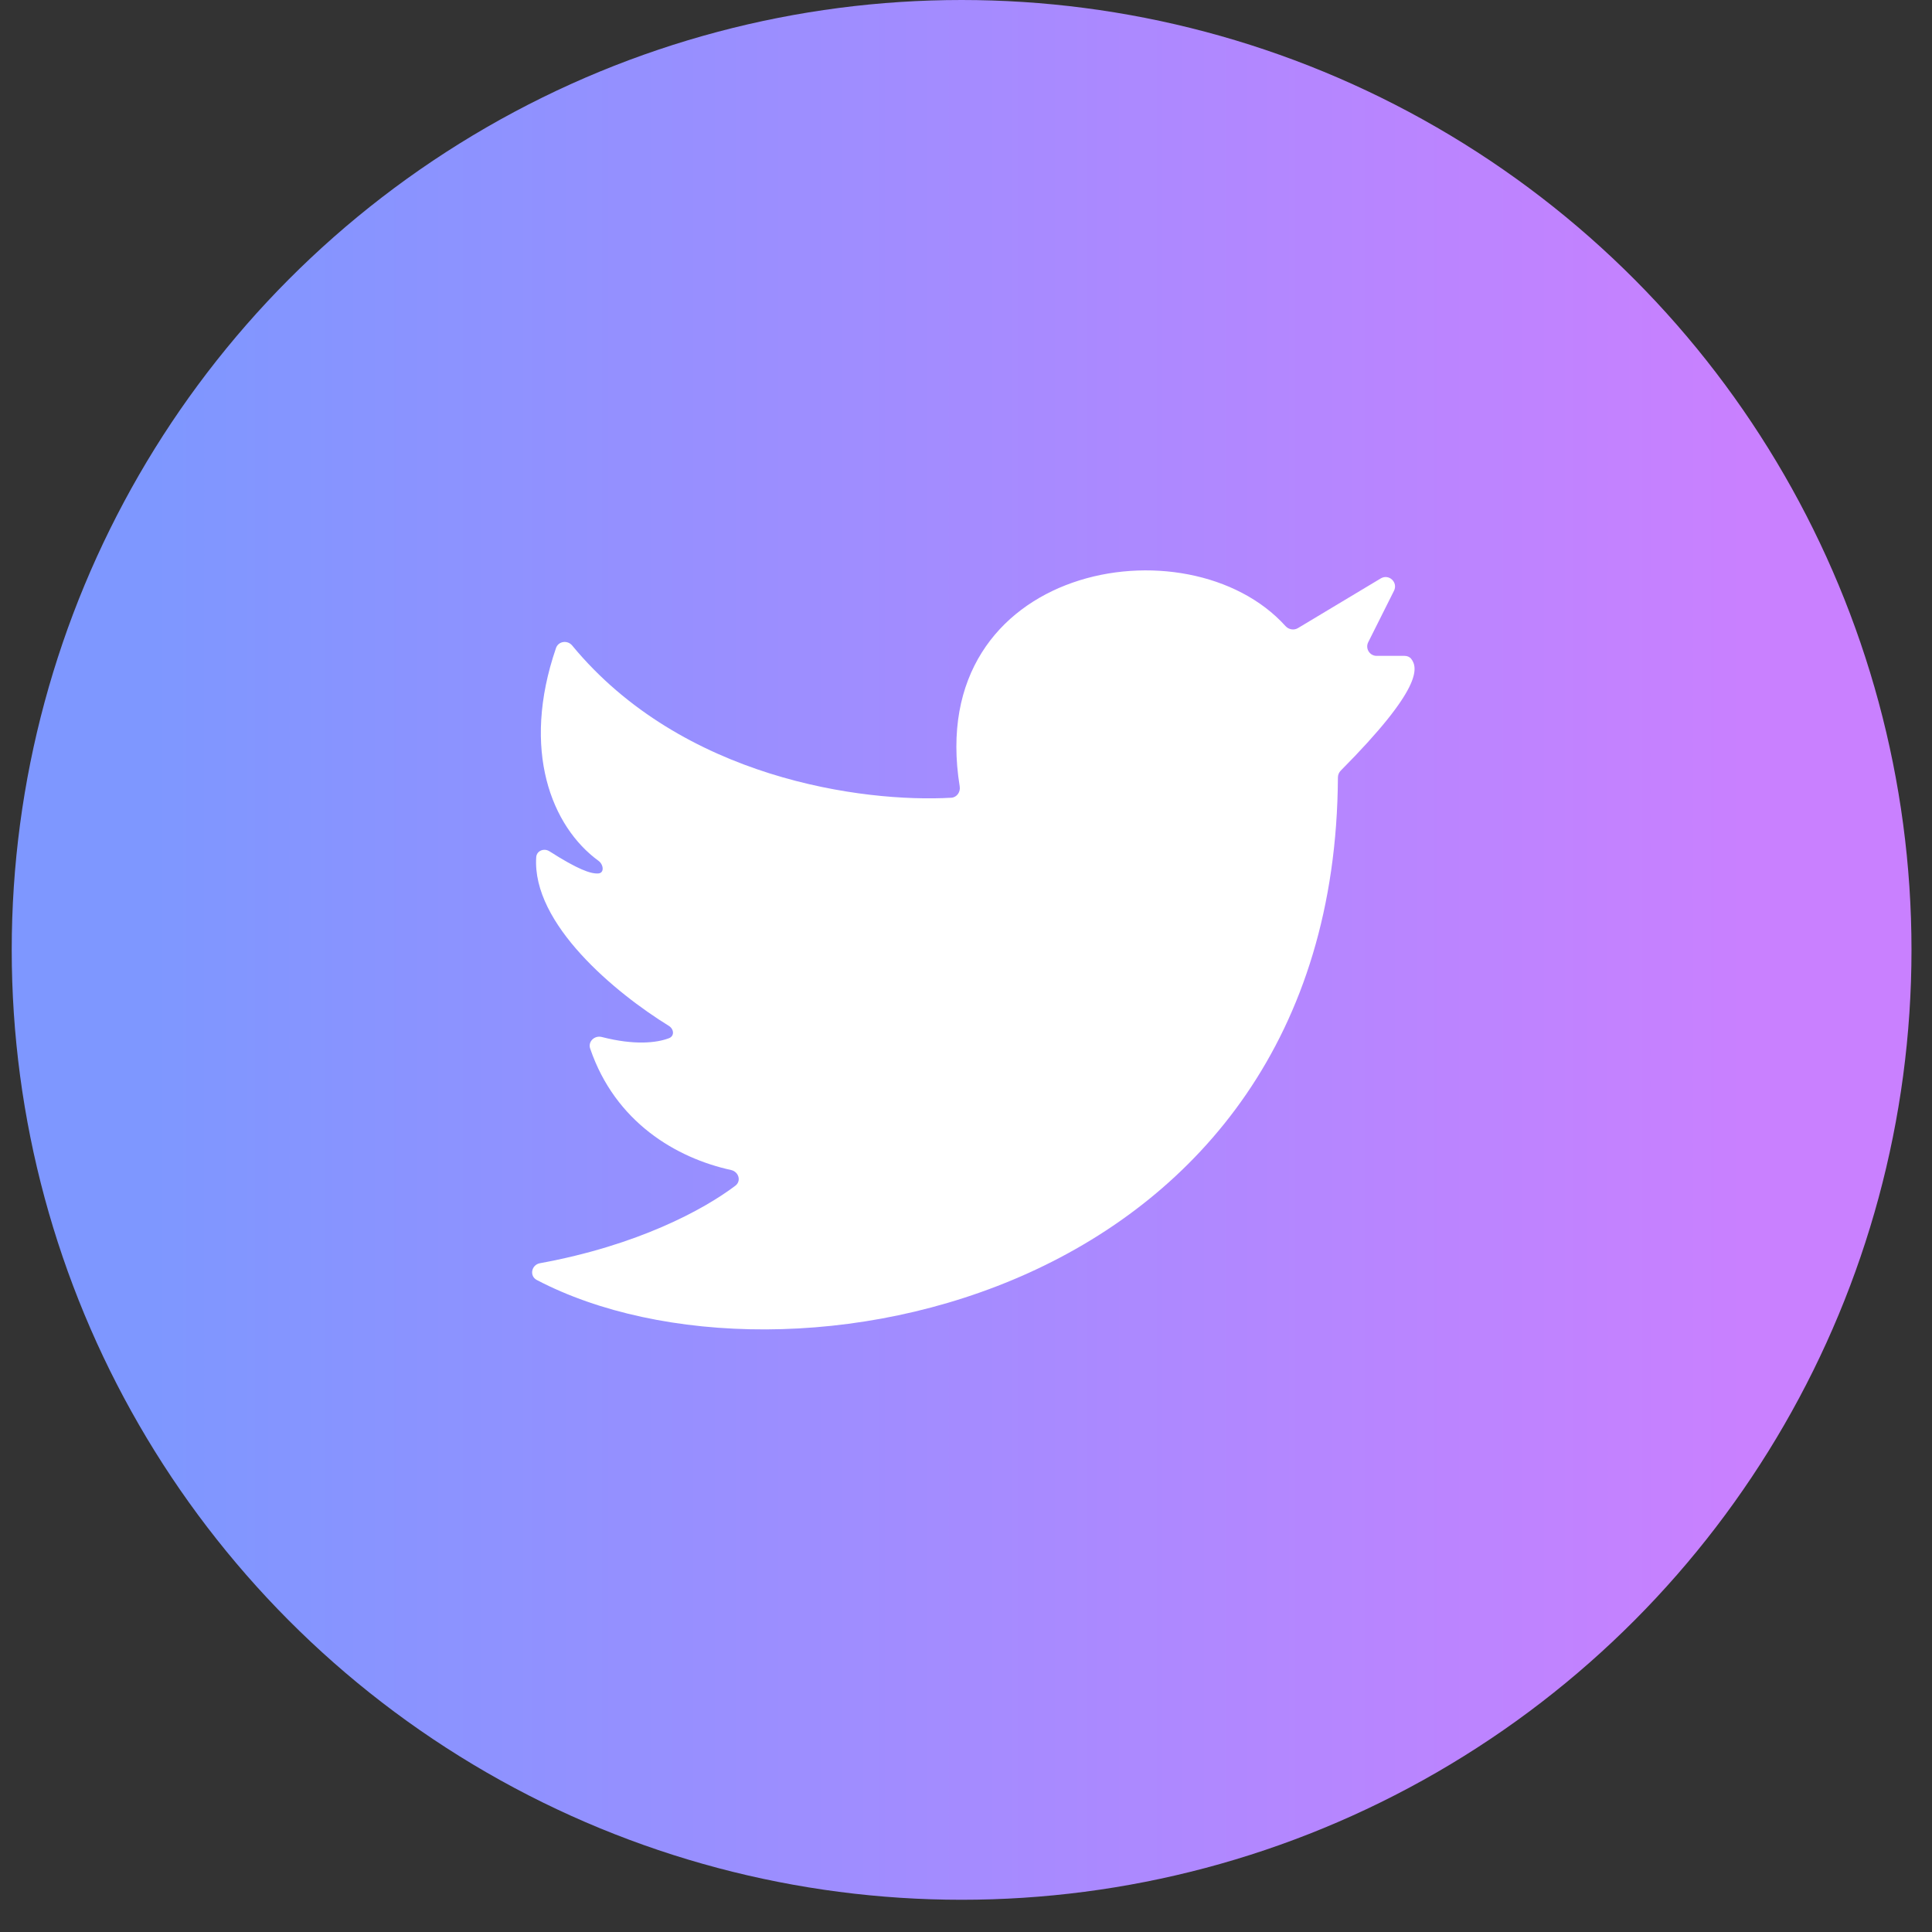 <svg width="44" height="44" viewBox="0 0 44 44" fill="none" xmlns="http://www.w3.org/2000/svg">
<rect x="0" y="0" width="44" height="44" fill="#333333" stroke="none"/>
<circle cx="21.9" cy="21.633" r="21.633" fill="url(#paint0_linear_488_1048)"/>
<path d="M30.47 17.706C30.406 29.577 17.857 32.099 12.227 29.152C12.05 29.06 12.102 28.805 12.297 28.769C14.524 28.362 16.024 27.551 16.747 27.004C16.889 26.896 16.823 26.684 16.648 26.646C15.401 26.373 14.013 25.558 13.441 23.881C13.386 23.721 13.541 23.575 13.705 23.617C14.449 23.808 14.948 23.752 15.232 23.646C15.365 23.597 15.352 23.438 15.232 23.363C14.021 22.616 12.112 21.042 12.212 19.522C12.222 19.374 12.39 19.309 12.514 19.388C13.153 19.796 13.454 19.906 13.628 19.892C13.769 19.881 13.745 19.688 13.631 19.605C12.564 18.828 11.863 17.087 12.662 14.76C12.716 14.601 12.924 14.572 13.031 14.701C15.534 17.734 19.654 18.283 21.664 18.168C21.791 18.161 21.877 18.038 21.857 17.912C21.037 12.858 27.059 11.802 29.277 14.259C29.349 14.338 29.467 14.36 29.559 14.305L31.446 13.173C31.63 13.063 31.843 13.261 31.748 13.453L31.16 14.627C31.089 14.769 31.193 14.937 31.352 14.937H31.988C32.045 14.937 32.101 14.958 32.137 15.002C32.301 15.21 32.382 15.69 30.534 17.551C30.494 17.591 30.47 17.649 30.47 17.706Z" fill="white"/>
<defs>
<linearGradient id="paint0_linear_488_1048" x1="2.04" y1="37.738" x2="43.533" y2="37.738" gradientUnits="userSpaceOnUse">
<stop offset="0.034" stop-color="#7E97FF"/>
<stop offset="0.909" stop-color="#C980FF"/>
</linearGradient>
</defs>
</svg>
